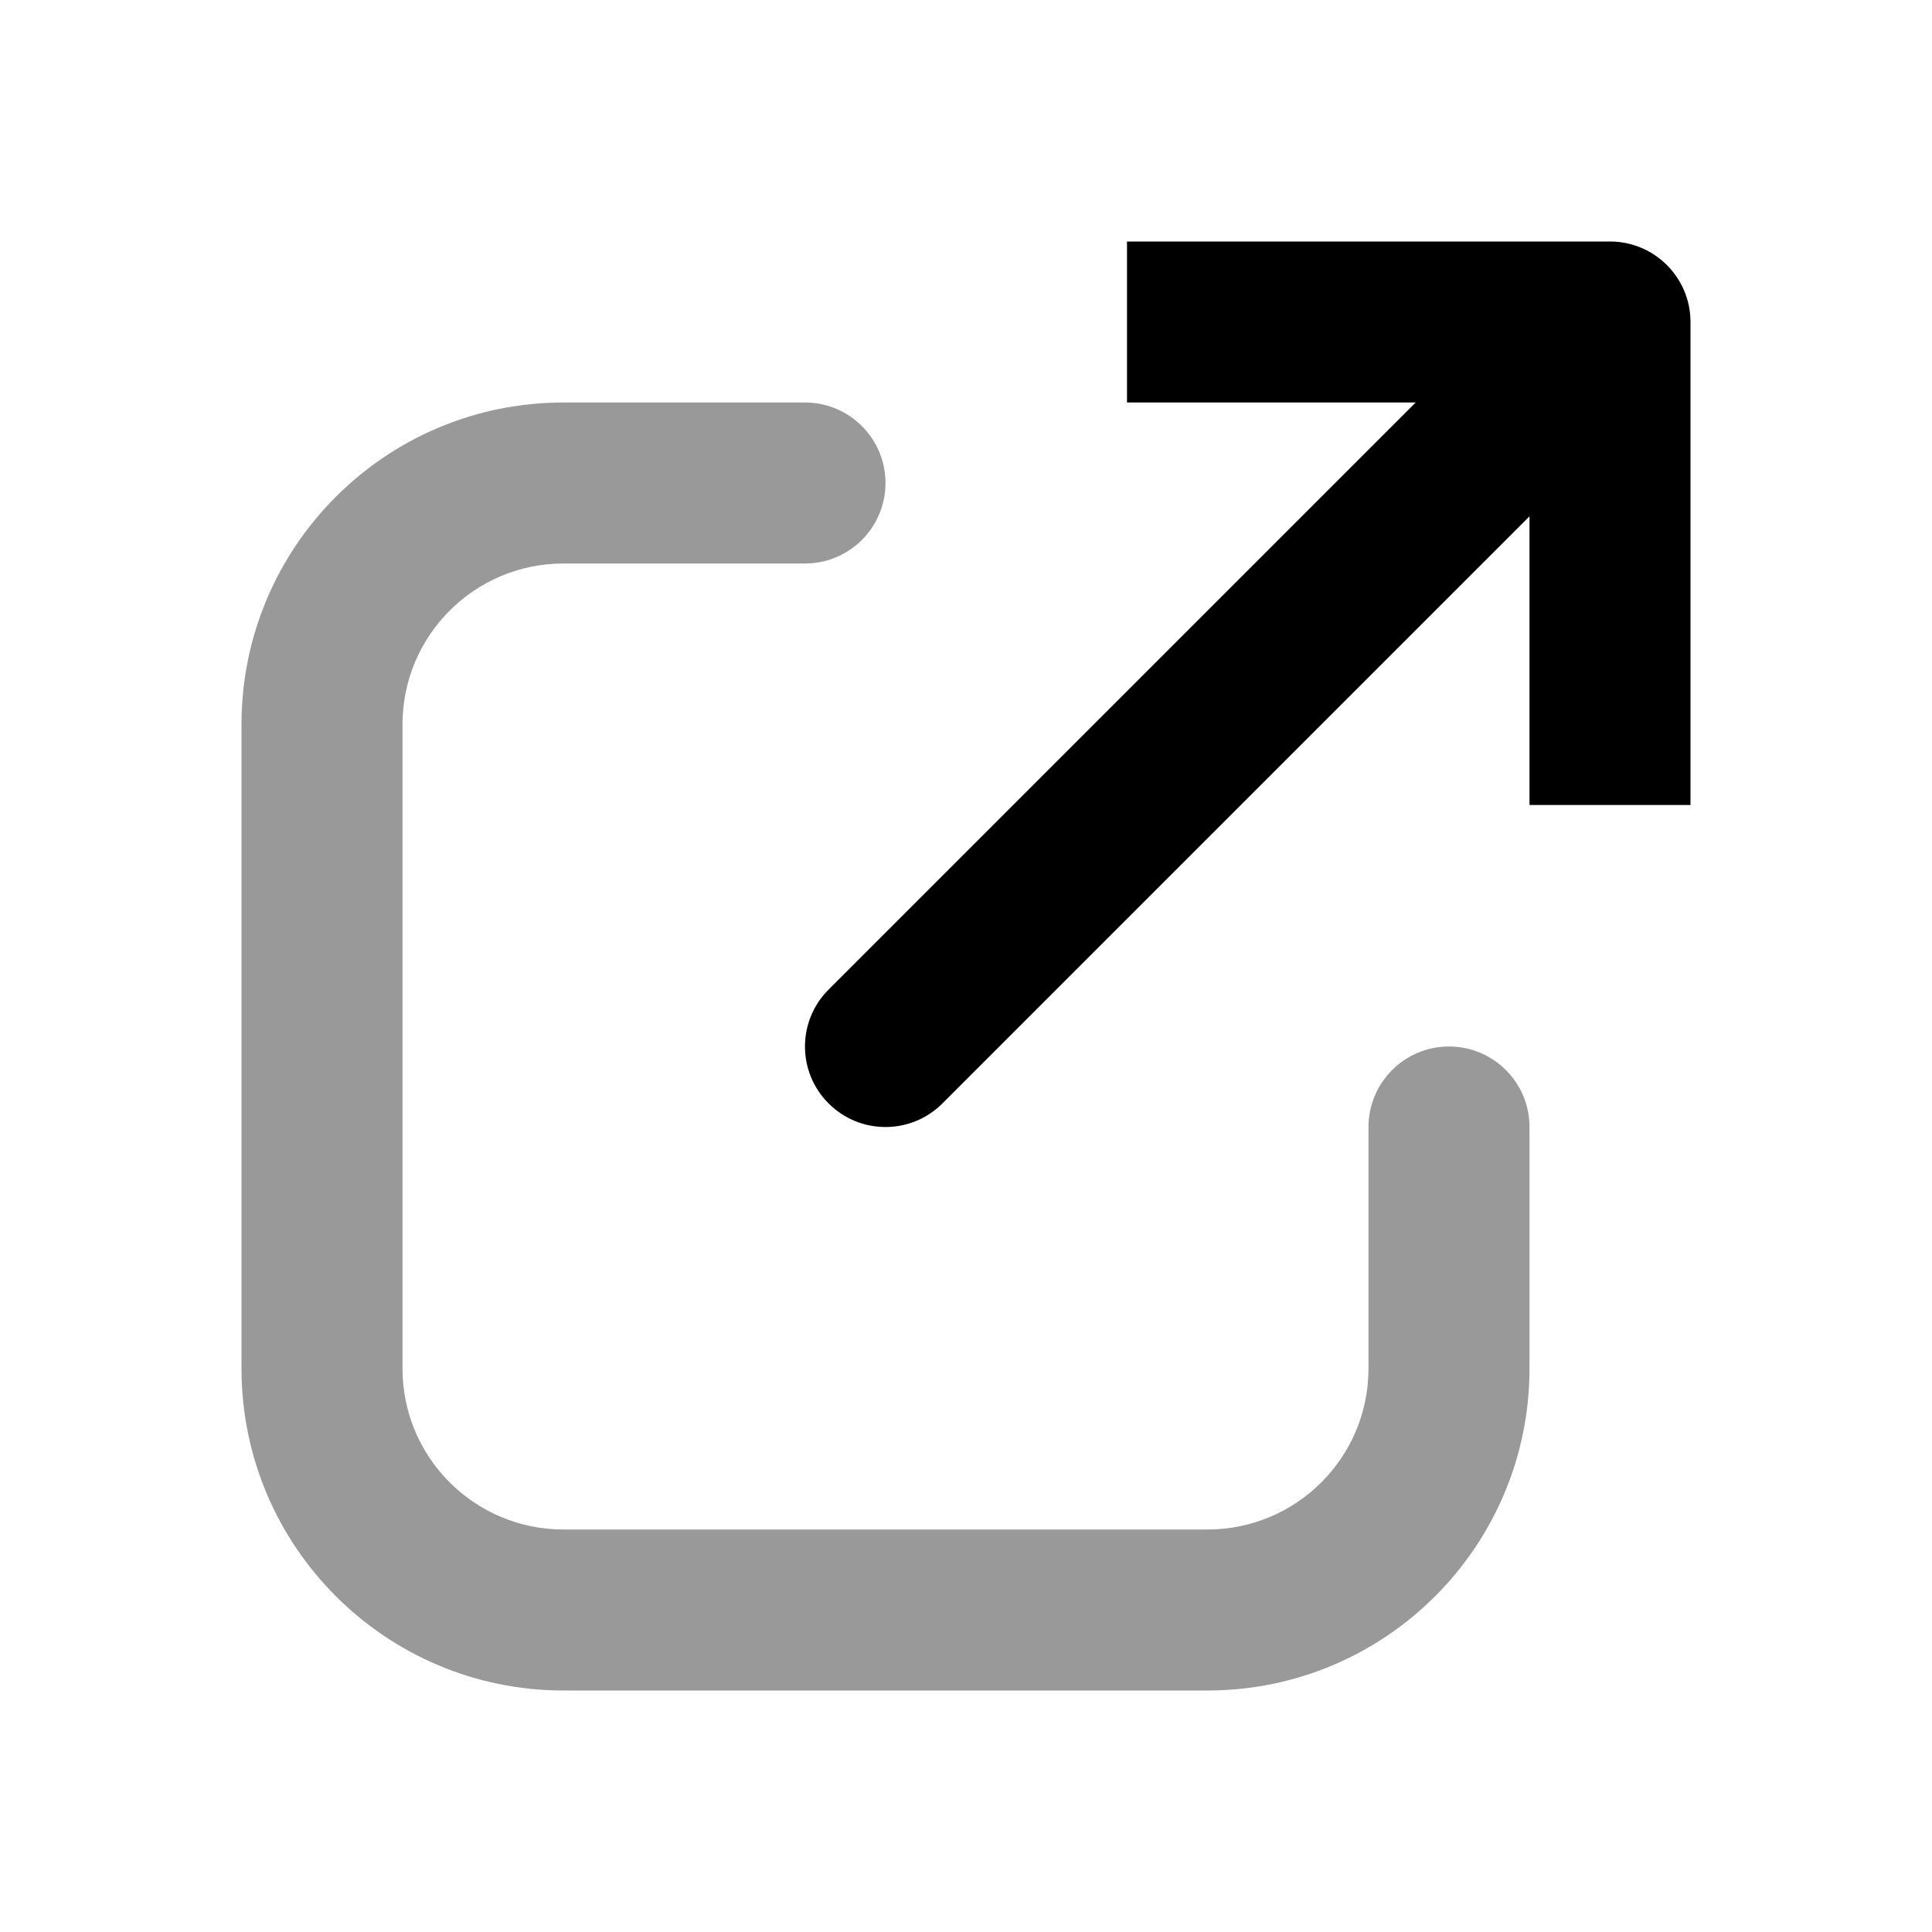 <svg width="24" height="24" viewBox="0 0 24 24" fill="none" xmlns="http://www.w3.org/2000/svg">
<path fill-rule="evenodd" clip-rule="evenodd" d="M19 17C19 19.209 17.209 21 15 21H7C4.791 21 3 19.209 3 17V9C3 6.791 4.791 5 7 5H10C10.552 5 11 5.448 11 6C11 6.552 10.552 7 10 7H7C5.895 7 5 7.895 5 9V17C5 18.105 5.895 19 7 19H15C16.105 19 17 18.105 17 17V14C17 13.448 17.448 13 18 13C18.552 13 19 13.448 19 14V17Z" fill="black" fill-opacity="0.4"/>
<path fill-rule="evenodd" clip-rule="evenodd" d="M10.293 12.293C9.902 12.683 9.902 13.317 10.293 13.707C10.683 14.098 11.317 14.098 11.707 13.707L19 6.414V10H21V4C21 3.448 20.552 3 20 3H14V5H17.586L10.293 12.293Z" fill="black"/>
</svg>
